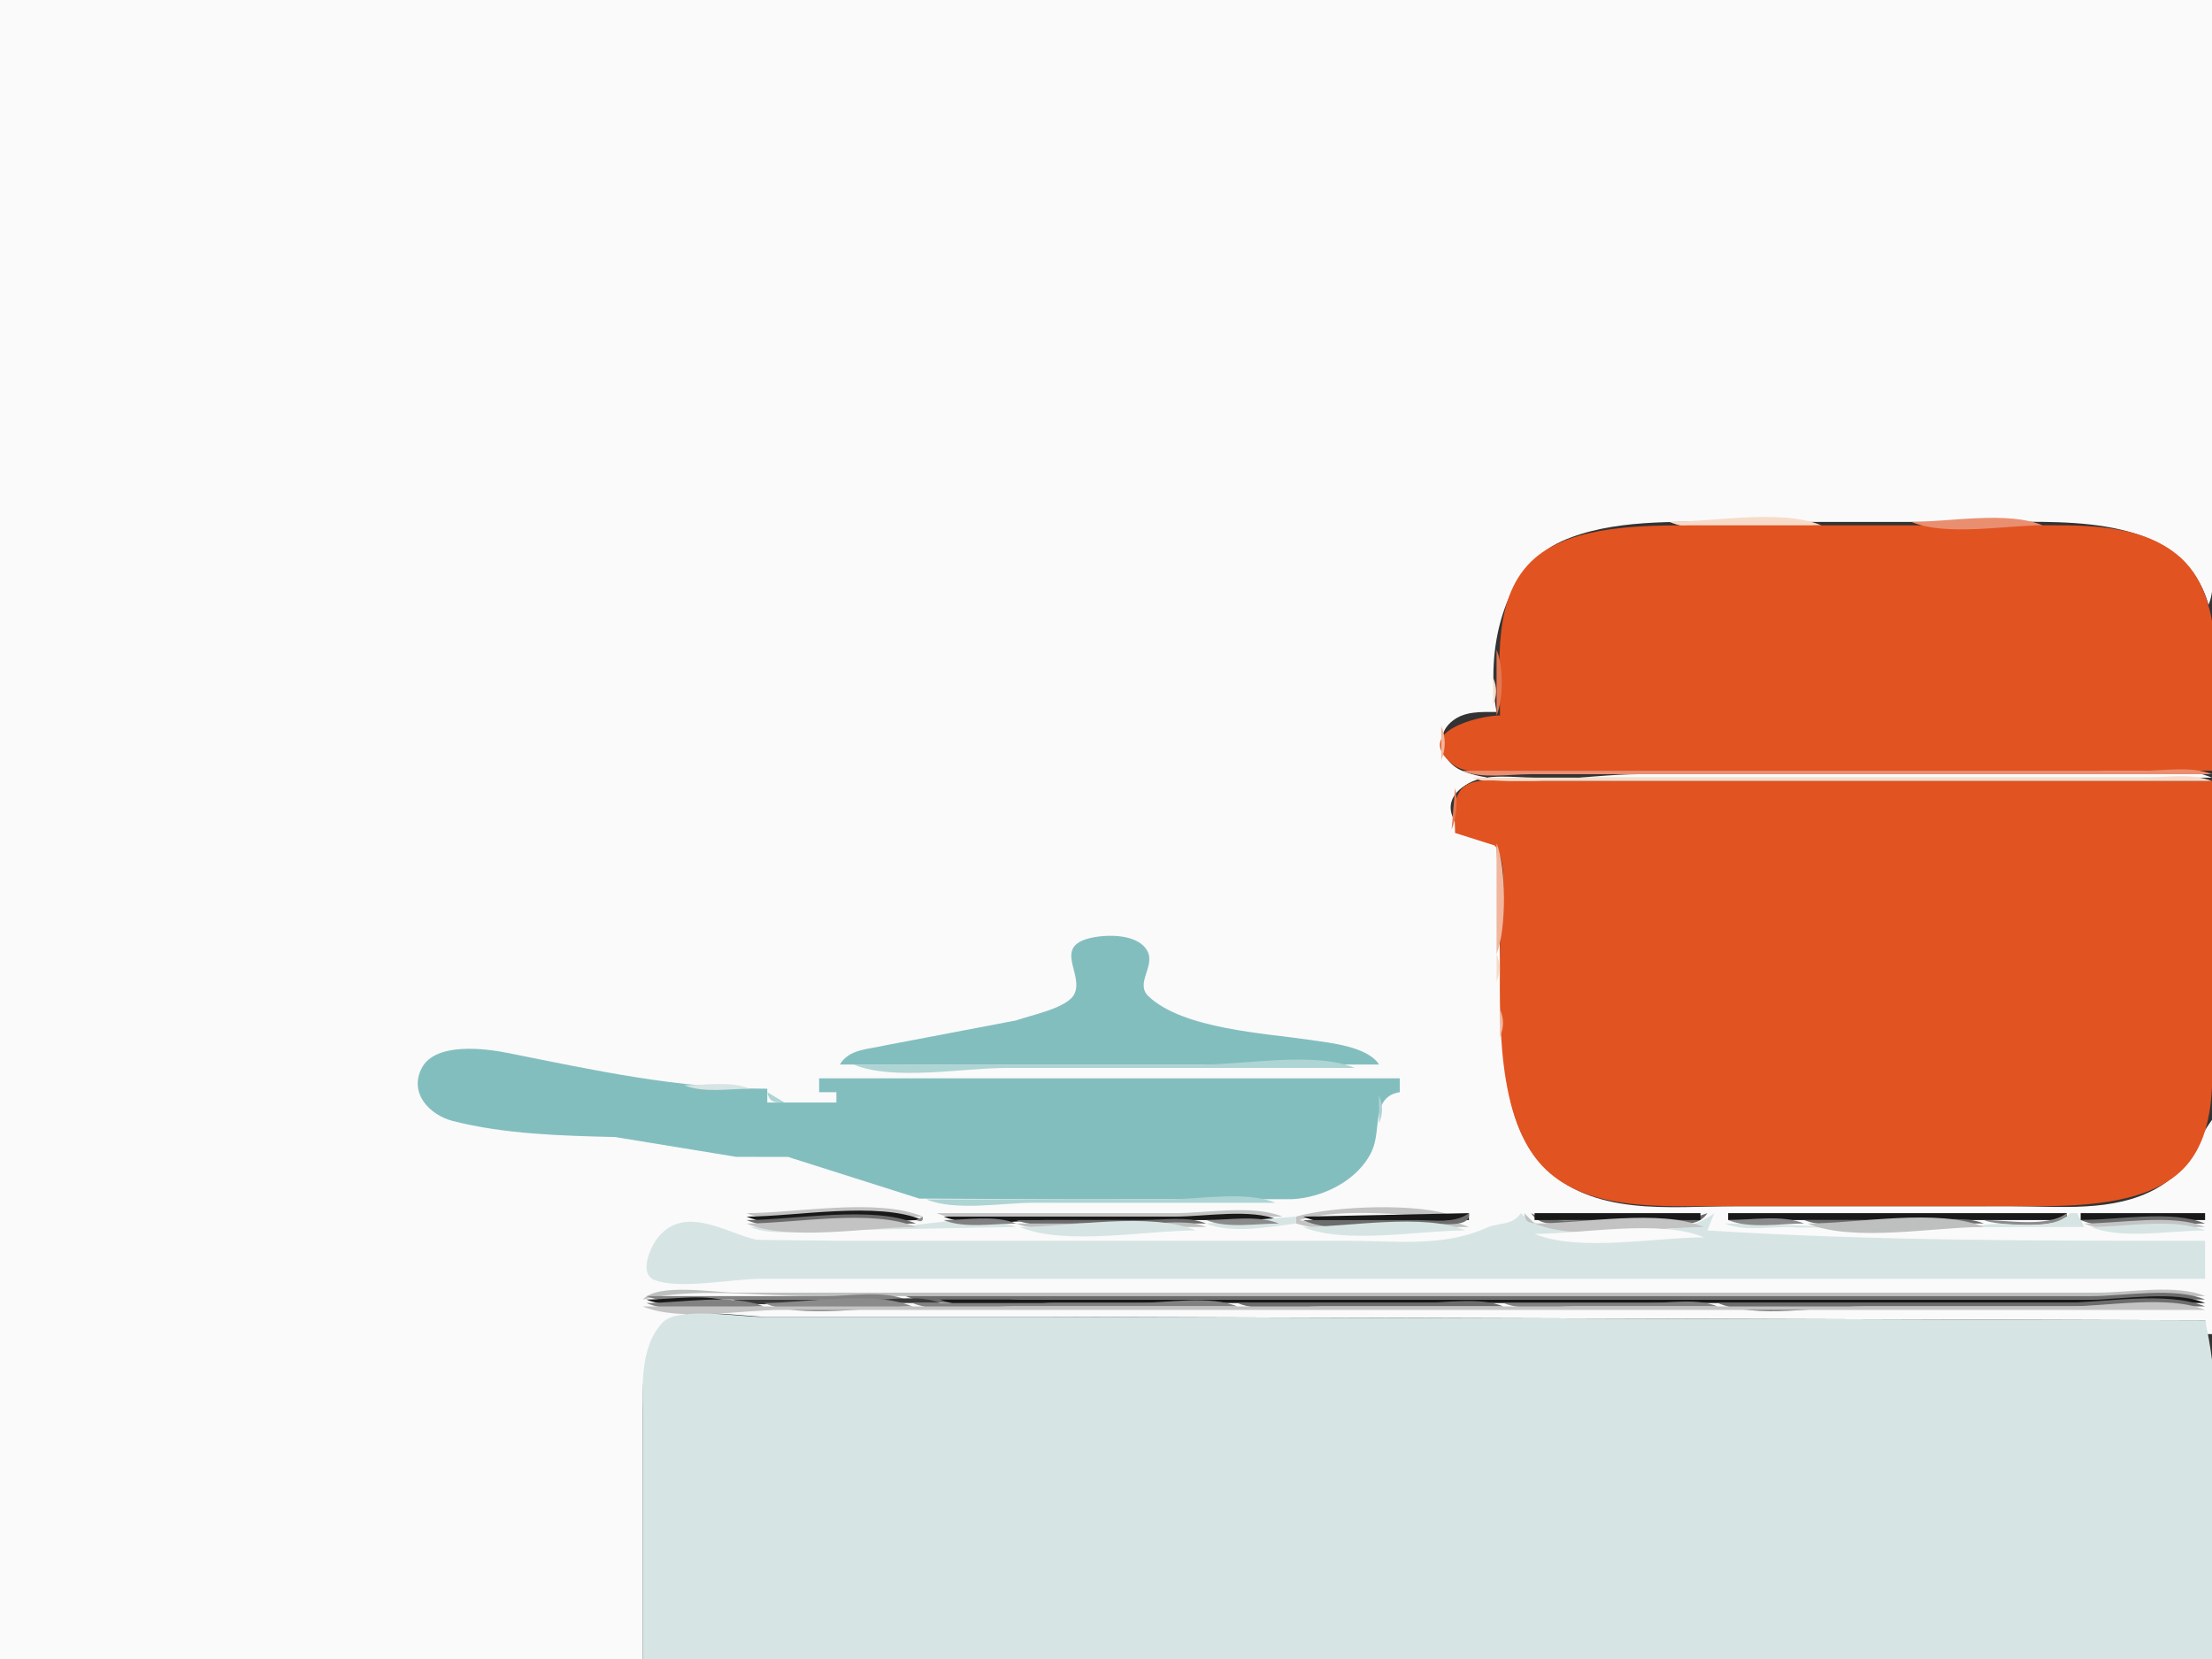 <?xml version="1.0" standalone="yes"?>
<svg xmlns="http://www.w3.org/2000/svg" width="640" height="480">
<rect width="100%" height="100%" fill="#333333" stroke="none"/>
<path style="fill:#fafafa; stroke:none;" d="M0 0L0 480L186 480L186 412C186 402.694 185.019 389.646 192.519 382.603C197.552 377.878 215.352 381 222 381L305 381L638 382L638 386L640 386L640 324C634.55 331.605 632.972 338.778 624 343.826C611.538 350.837 595.727 349 582 349L502 349C483.17 349 460.423 352.174 446.174 336.96C437.673 327.883 435.872 314.918 434.914 303L433 244C423.528 243.914 413.189 233.037 425.019 226.573C430.339 223.665 438.138 225 444 225L486 225L640 225C627.593 219.794 605.515 224 592 224L474 224C459.637 224 436.303 228.478 423.005 222.991C417.113 220.56 414.76 213.033 420.148 208.653C423.803 205.682 428.583 206.003 433 206C429.83 188.865 434.538 164.278 452 156.529C466.294 150.186 484.689 151 500 151L578 151C599.522 151 631.508 149.052 639 175C641.085 170.031 640 163.35 640 158L640 123L640 0L0 0z"/>
<path style="fill:#f7dbc8; stroke:none;" d="M483 151C494.463 155.81 514.52 152 527 152C515.537 147.19 495.48 151 483 151z"/>
<path style="fill:#e15321; stroke:none;" d="M434 207C428.053 207 408.501 211.755 420.318 221.142C424.391 224.377 432.154 223 437 223L478 223L640 223C640 204.91 645.929 174.824 630.907 161.329C619.398 150.991 601.357 152 587 152L490 152C476.053 152.005 455.202 151.853 444.093 161.479C431.52 172.374 434 192.193 434 207z"/>
<path style="fill:#f1b69d; stroke:none;" d="M544 151L553 152L544 151z"/>
<path style="fill:#ea8e70; stroke:none;" d="M553 151C563.036 155.211 580.089 152 591 152C580.964 147.789 563.911 151 553 151z"/>
<path style="fill:#f1b69d; stroke:none;" d="M591 151L601 152L591 151z"/>
<path style="fill:#f7dbc8; stroke:none;" d="M467 152L473 153L467 152z"/>
<path style="fill:#ea8e70; stroke:none;" d="M473 152L481 153L473 152M606 152L609 153L606 152z"/>
<path style="fill:#f7dbc8; stroke:none;" d="M609.667 152.333L610.333 152.667L609.667 152.333z"/>
<path style="fill:#f1b69d; stroke:none;" d="M462 153L465 154L462 153z"/>
<path style="fill:#e27752; stroke:none;" d="M465 153L470 154L465 153z"/>
<path style="fill:#f1b69d; stroke:none;" d="M613.667 153.333L614.333 153.667L613.667 153.333M458.667 154.333L459.333 154.667L458.667 154.333M617.667 154.333L618.333 154.667L617.667 154.333M454 155L457 156L454 155M620.667 155.333L621.333 155.667L620.667 155.333M451.667 156.333L452.333 156.667L451.667 156.333M623.667 156.333L624.333 156.667L623.667 156.333M449.667 157.333L450.333 157.667L449.667 157.333z"/>
<path style="fill:#ea8e70; stroke:none;" d="M625 157L626 158L625 157z"/>
<path style="fill:#f1b69d; stroke:none;" d="M627 158L628 159L627 158M446 159L447 160L446 159z"/>
<path style="fill:#ea8e70; stroke:none;" d="M628 159L629 160L628 159M445 160L446 161L445 160z"/>
<path style="fill:#f1b69d; stroke:none;" d="M631 161L632 162L631 161z"/>
<path style="fill:#f7dbc8; stroke:none;" d="M442 162L443 163L442 162z"/>
<path style="fill:#f1b69d; stroke:none;" d="M632 162L633 163L632 162M440 165L441 166L440 165z"/>
<path style="fill:#ea8e70; stroke:none;" d="M634 165L635 166L634 165z"/>
<path style="fill:#f1b69d; stroke:none;" d="M439 166L440 167L439 166M635 166L636 167L635 166M438 168L439 169L438 168M636 168L637 169L636 168z"/>
<path style="fill:#e27752; stroke:none;" d="M437.333 170.667L437.667 171.333L437.333 170.667M637.333 170.667L637.667 171.333L637.333 170.667z"/>
<path style="fill:#ea8e70; stroke:none;" d="M436.333 172.667L436.667 173.333L436.333 172.667z"/>
<path style="fill:#f1b69d; stroke:none;" d="M638.333 172.667L638.667 173.333L638.333 172.667M435.333 175.667L435.667 176.333L435.333 175.667z"/>
<path style="fill:#ea8e70; stroke:none;" d="M639.333 175.667L639.667 176.333L639.333 175.667z"/>
<path style="fill:#f1b69d; stroke:none;" d="M434.333 178.667L434.667 179.333L434.333 178.667z"/>
<path style="fill:#ea8e70; stroke:none;" d="M434.333 180.667L434.667 181.333L434.333 180.667z"/>
<path style="fill:#f1b69d; stroke:none;" d="M433 185L433 188L433 185z"/>
<path style="fill:#e27752; stroke:none;" d="M433 188L433 207C435.02 202.187 435.02 192.813 433 188z"/>
<path style="fill:#f7dbc8; stroke:none;" d="M432 196L432 204C433.161 201.23 433.161 198.77 432 196z"/>
<path style="fill:#ea8e70; stroke:none;" d="M423 206L433 207L423 206z"/>
<path style="fill:#e27752; stroke:none;" d="M421.667 207.333L422.333 207.667L421.667 207.333z"/>
<path style="fill:#f1b69d; stroke:none;" d="M419 208L420 209L419 208z"/>
<path style="fill:#e27752; stroke:none;" d="M418 209L418 212L418 209z"/>
<path style="fill:#f1b69d; stroke:none;" d="M417 210L417 220C418.346 216.793 418.346 213.207 417 210M418 220L419 221L418 220M419 221L420 222L419 221z"/>
<path style="fill:#e27752; stroke:none;" d="M421.667 222.333L422.333 222.667L421.667 222.333z"/>
<path style="fill:#ea8e70; stroke:none;" d="M423 223C428.707 225.395 436.846 224 443 224L487 224L640 224C634.293 221.605 626.154 223 620 223L576 223L423 223z"/>
<path style="fill:#f7dbc8; stroke:none;" d="M426 225C431.707 227.395 439.846 226 446 226L489 226L640 226C634.293 223.605 626.154 225 620 225L577 225L426 225z"/>
<path style="fill:#f1b69d; stroke:none;" d="M424 226L425 227L424 226z"/>
<path style="fill:#e15321; stroke:none;" d="M421 241L432.397 244.603C437.124 249.345 434 267.565 434 274C434 292.977 432.356 324.359 447.4 338.526C459.163 349.603 478.025 349 493 349L593 348.985C606.712 348.649 625.838 347.494 634.301 334.999C641.45 324.444 640 310.049 640 298L640 226L472 226L437 226C432.961 226 426.762 224.911 423.434 227.742C419.937 230.717 421 236.92 421 241z"/>
<path style="fill:#e27752; stroke:none;" d="M421 228L420 240C421.418 236.621 421.853 231.553 421 228M422.667 241.333L423.333 241.667L422.667 241.333z"/>
<path style="fill:#ea8e70; stroke:none;" d="M423.667 242.333L424.333 242.667L423.667 242.333z"/>
<path style="fill:#f7dbc8; stroke:none;" d="M425.667 243.333L426.333 243.667L425.667 243.333z"/>
<path style="fill:#f1b69d; stroke:none;" d="M427 243L433 244L427 243M433 244L433 276C435.857 269.191 435.857 250.809 433 244z"/>
<path style="fill:#afd4d4; stroke:none;" d="M317 270L324 271L317 270z"/>
<path style="fill:#83bebf; stroke:none;" d="M243 308L399 308C395.704 302.769 384.83 301.736 379 300.87C365.951 298.931 342.413 297.742 332.336 288.298C328.283 284.499 334.365 279.595 331.957 275.133C329.322 270.253 320.702 270.299 316.001 271.279C304.301 273.716 313.715 281.7 310.84 287.606C308.839 291.714 298.06 293.75 294 295.239L256 302.475C251.235 303.636 245.64 303.482 243 308z"/>
<path style="fill:#d7e4e4; stroke:none;" d="M327.667 271.333L328.333 271.667L327.667 271.333z"/>
<path style="fill:#f7dbc8; stroke:none;" d="M433 276L433 284C434.161 281.23 434.161 278.77 433 276z"/>
<path style="fill:#d7e4e4; stroke:none;" d="M330 283L330 288L330 283z"/>
<path style="fill:#e27752; stroke:none;" d="M434 288L434 292L434 288z"/>
<path style="fill:#d7e4e4; stroke:none;" d="M306.667 290.333L307.333 290.667L306.667 290.333M336.667 290.333L337.333 290.667L336.667 290.333z"/>
<path style="fill:#afd4d4; stroke:none;" d="M339.667 291.333L340.333 291.667L339.667 291.333M300.667 292.333L301.333 292.667L300.667 292.333M342.667 292.333L343.333 292.667L342.667 292.333z"/>
<path style="fill:#f1b69d; stroke:none;" d="M434 292L434 300C435.161 297.23 435.161 294.77 434 292z"/>
<path style="fill:#d7e4e4; stroke:none;" d="M348 295L351 296L348 295M359 297L363 298L359 297M364 298L368 299L364 298z"/>
<path style="fill:#afd4d4; stroke:none;" d="M271 299L275 300L271 299z"/>
<path style="fill:#d7e4e4; stroke:none;" d="M371 299L374 300L371 299M265.667 300.333L266.333 300.667L265.667 300.333z"/>
<path style="fill:#afd4d4; stroke:none;" d="M376.667 300.333L377.333 300.667L376.667 300.333z"/>
<path style="fill:#d7e4e4; stroke:none;" d="M254.667 302.333L255.333 302.667L254.667 302.333z"/>
<path style="fill:#afd4d4; stroke:none;" d="M386 302L389 303L386 302z"/>
<path style="fill:#d7e4e4; stroke:none;" d="M130 303L140 304L130 303z"/>
<path style="fill:#afd4d4; stroke:none;" d="M250 303L253 304L250 303M390.667 303.333L391.333 303.667L390.667 303.333z"/>
<path style="fill:#ea8e70; stroke:none;" d="M435 303L435 308L435 303z"/>
<path style="fill:#83bebf; stroke:none;" d="M405 316L405 312L237 312L237 316L242 316L242 319L222 319L222 315C196.263 315 172.154 309.7 147 304.665C140.071 303.278 125.915 301.556 122.028 309.019C118.22 316.329 124.363 322.635 131 324.334C146.006 328.177 162.597 328.608 178 328.985L212.999 334.71L228 334.735L266 346.791L309 347L374 346.957C382.988 346.453 393.087 341.376 396.941 333C399.793 326.803 396.654 317.331 405 316z"/>
<path style="fill:#afd4d4; stroke:none;" d="M394.667 304.333L395.333 304.667L394.667 304.333z"/>
<path style="fill:#d7e4e4; stroke:none;" d="M150 305L154 306L150 305z"/>
<path style="fill:#afd4d4; stroke:none;" d="M156 306L159 307L156 306z"/>
<path style="fill:#d7e4e4; stroke:none;" d="M242.333 306.667L242.667 307.333L242.333 306.667z"/>
<path style="fill:#afd4d4; stroke:none;" d="M399.333 306.667L399.667 307.333L399.333 306.667z"/>
<path style="fill:#d7e4e4; stroke:none;" d="M243 308L247 309L243 308z"/>
<path style="fill:#afd4d4; stroke:none;" d="M247 308C258.456 312.807 278.532 309 291 309L392 309C380.544 304.193 360.468 308 348 308L247 308z"/>
<path style="fill:#d7e4e4; stroke:none;" d="M392 308L398 309L392 308z"/>
<path style="fill:#f1b69d; stroke:none;" d="M435.333 308.667L435.667 309.333L435.333 308.667z"/>
<path style="fill:#d7e4e4; stroke:none;" d="M171.667 309.333L172.333 309.667L171.667 309.333M120 311L120 316L120 311z"/>
<path style="fill:#f1b69d; stroke:none;" d="M436 313L436 316L436 313z"/>
<path style="fill:#d7e4e4; stroke:none;" d="M198 314C203.469 316.295 211.099 315 217 315C211.531 312.705 203.901 314 198 314z"/>
<path style="fill:#afd4d4; stroke:none;" d="M222 316C222.654 319.054 224.007 318.936 227 319L222 316M238 316L242 317L238 316M400 316L404 317L400 316z"/>
<path style="fill:#e27752; stroke:none;" d="M437 316L437 319L437 316z"/>
<path style="fill:#afd4d4; stroke:none;" d="M399 317L399 325C400.161 322.23 400.161 319.77 399 317z"/>
<path style="fill:#d7e4e4; stroke:none;" d="M227 318L233 319L227 318z"/>
<path style="fill:#f7dbc8; stroke:none;" d="M437.333 319.667L437.667 320.333L437.333 319.667z"/>
<path style="fill:#ea8e70; stroke:none;" d="M639 319L639 322L639 319M438 321L438 324L438 321z"/>
<path style="fill:#f7dbc8; stroke:none;" d="M639.333 322.667L639.667 323.333L639.333 322.667z"/>
<path style="fill:#d7e4e4; stroke:none;" d="M130.667 324.333L131.333 324.667L130.667 324.333z"/>
<path style="fill:#ea8e70; stroke:none;" d="M638.333 324.667L638.667 325.333L638.333 324.667z"/>
<path style="fill:#d7e4e4; stroke:none;" d="M134 325L137 326L134 325z"/>
<path style="fill:#f1b69d; stroke:none;" d="M439.333 325.667L439.667 326.333L439.333 325.667z"/>
<path style="fill:#afd4d4; stroke:none;" d="M141 326L146 327L141 326z"/>
<path style="fill:#d7e4e4; stroke:none;" d="M144 327L151 328L144 327M159 328L165 329L159 328z"/>
<path style="fill:#afd4d4; stroke:none;" d="M165 328L173 329L165 328z"/>
<path style="fill:#f7dbc8; stroke:none;" d="M440.333 328.667L440.667 329.333L440.333 328.667M637.333 328.667L637.667 329.333L637.333 328.667z"/>
<path style="fill:#d7e4e4; stroke:none;" d="M173 329L184 330L173 329z"/>
<path style="fill:#afd4d4; stroke:none;" d="M184 329L190 330L184 329z"/>
<path style="fill:#d7e4e4; stroke:none;" d="M192.667 330.333L193.333 330.667L192.667 330.333z"/>
<path style="fill:#f7dbc8; stroke:none;" d="M441.333 330.667L441.667 331.333L441.333 330.667z"/>
<path style="fill:#f1b69d; stroke:none;" d="M636.333 330.667L636.667 331.333L636.333 330.667z"/>
<path style="fill:#d7e4e4; stroke:none;" d="M397.333 331.667L397.667 332.333L397.333 331.667M201.667 332.333L202.333 332.667L201.667 332.333z"/>
<path style="fill:#f1b69d; stroke:none;" d="M442 332L443 333L442 332z"/>
<path style="fill:#d7e4e4; stroke:none;" d="M205.667 333.333L206.333 333.667L205.667 333.333z"/>
<path style="fill:#f1b69d; stroke:none;" d="M635 333L636 334L635 333z"/>
<path style="fill:#afd4d4; stroke:none;" d="M210.667 334.333L211.333 334.667L210.667 334.333M213 335L220 336L213 335z"/>
<path style="fill:#d7e4e4; stroke:none;" d="M229.667 335.333L230.333 335.667L229.667 335.333z"/>
<path style="fill:#f1b69d; stroke:none;" d="M444 335L445 336L444 335z"/>
<path style="fill:#d7e4e4; stroke:none;" d="M233.667 336.333L234.333 336.667L233.667 336.333z"/>
<path style="fill:#ea8e70; stroke:none;" d="M445 336L446 337L445 336z"/>
<path style="fill:#f1b69d; stroke:none;" d="M633 336L634 337L633 336z"/>
<path style="fill:#ea8e70; stroke:none;" d="M446 337L447 338L446 337M632 337L633 338L632 337z"/>
<path style="fill:#d7e4e4; stroke:none;" d="M240.667 338.333L241.333 338.667L240.667 338.333z"/>
<path style="fill:#f1b69d; stroke:none;" d="M631 338L632 339L631 338z"/>
<path style="fill:#ea8e70; stroke:none;" d="M630 339L631 340L630 339z"/>
<path style="fill:#e27752; stroke:none;" d="M449.667 340.333L450.333 340.667L449.667 340.333z"/>
<path style="fill:#f1b69d; stroke:none;" d="M629 340L630 341L629 340z"/>
<path style="fill:#e27752; stroke:none;" d="M452.667 342.333L453.333 342.667L452.667 342.333z"/>
<path style="fill:#f1b69d; stroke:none;" d="M626 342L627 343L626 342z"/>
<path style="fill:#e27752; stroke:none;" d="M454.667 343.333L455.333 343.667L454.667 343.333z"/>
<path style="fill:#ea8e70; stroke:none;" d="M623.667 343.333L624.333 343.667L623.667 343.333z"/>
<path style="fill:#f1b69d; stroke:none;" d="M455.667 344.333L456.333 344.667L455.667 344.333z"/>
<path style="fill:#f7dbc8; stroke:none;" d="M622.667 344.333L623.333 344.667L622.667 344.333z"/>
<path style="fill:#afd4d4; stroke:none;" d="M260.667 345.333L261.333 345.667L260.667 345.333z"/>
<path style="fill:#d7e4e4; stroke:none;" d="M380.667 345.333L381.333 345.667L380.667 345.333z"/>
<path style="fill:#ea8e70; stroke:none;" d="M458.667 345.333L459.333 345.667L458.667 345.333z"/>
<path style="fill:#f7dbc8; stroke:none;" d="M619.667 345.333L620.333 345.667L619.667 345.333z"/>
<path style="fill:#f1b69d; stroke:none;" d="M461.667 346.333L462.333 346.667L461.667 346.333z"/>
<path style="fill:#ea8e70; stroke:none;" d="M614 346L617 347L614 346z"/>
<path style="fill:#f7dbc8; stroke:none;" d="M617.667 346.333L618.333 346.667L617.667 346.333z"/>
<path style="fill:#afd4d4; stroke:none;" d="M268 347C276.357 350.507 289.94 348 299 348L369 348C360.643 344.493 347.06 347 338 347L268 347z"/>
<path style="fill:#d7e4e4; stroke:none;" d="M369 347L374 348L369 347z"/>
<path style="fill:#f1b69d; stroke:none;" d="M465.667 347.333L466.333 347.667L465.667 347.333z"/>
<path style="fill:#ea8e70; stroke:none;" d="M609 347L612 348L609 347z"/>
<path style="fill:#f7dbc8; stroke:none;" d="M612.667 347.333L613.333 347.667L612.667 347.333M469.667 348.333L470.333 348.667L469.667 348.333z"/>
<path style="fill:#f1b69d; stroke:none;" d="M471.667 348.333L472.333 348.667L471.667 348.333z"/>
<path style="fill:#e27752; stroke:none;" d="M473 348L477 349L473 348M598 348L604 349L598 348z"/>
<path style="fill:#f1b69d; stroke:none;" d="M604.667 348.333L605.333 348.667L604.667 348.333z"/>
<path style="fill:#f7dbc8; stroke:none;" d="M606 348L609 349L606 348z"/>
<path style="fill:#c3c3c3; stroke:none;" d="M216 351C229.127 356.508 252.689 352 267 352C253.873 346.492 230.311 351 216 351M271 351C279.357 354.507 292.94 352 302 352L371 352C362.643 348.493 349.06 351 340 351L271 351M375 352L375 354C389.707 358.347 409.652 355 425 355C410.819 349.049 391.14 356.604 376 353C389.315 349.064 407.113 352 421 352C411.078 347.837 385.304 348.954 375 352z"/>
<path style="fill:#191919; stroke:none;" d="M377 352C389.414 357.209 411.474 353 425 353L425 351L377 352z"/>
<path style="fill:#6c6c6c; stroke:none;" d="M425 351C420.923 354.089 414.941 353 410 353L377 353C386.073 357.381 403.85 354 414 354C416.93 354 425.722 355.377 425 351z"/>
<path style="fill:#818181; stroke:none;" d="M426.333 351.667L426.667 352.333L426.333 351.667z"/>
<path style="fill:#bebfbf; stroke:none;" d="M427.333 351.667L427.667 352.333L427.333 351.667z"/>
<path style="fill:#d7e4e4; stroke:none;" d="M440 351C437.61 354.686 433.756 353.579 430 355.274C417.555 360.89 403.582 359 390 359L243 359L219.001 358.721C210.433 356.958 198.052 348.157 190.189 358.275C188.224 360.804 184.741 368.472 189.318 370.307C196.502 373.187 211.994 370 220 370L295 370L638 370L638 359C590.216 359 541.656 359.03 494 356L496 351C486.223 358.81 467.082 355.001 455 355C449.183 355 444.355 355.313 440 351z"/>
<path style="fill:#bebfbf; stroke:none;" d="M441 351C441.482 353.364 441.636 353.518 444 354L441 351z"/>
<path style="fill:#818181; stroke:none;" d="M442.333 351.667L442.667 352.333L442.333 351.667z"/>
<path style="fill:#6c6c6c; stroke:none;" d="M443 351C445.482 354.829 449.794 354 454 354L483 354C487.206 354 491.518 354.829 494 351C483.459 355.039 470.184 353 459 353C453.516 353 447.927 353.74 443 351z"/>
<path style="fill:#191919; stroke:none;" d="M444 351L444 353L492 353L492 351L444 351z"/>
<path style="fill:#bebfbf; stroke:none;" d="M494.333 351.667L494.667 352.333L494.333 351.667M498 351L500 354L498 351z"/>
<path style="fill:#6c6c6c; stroke:none;" d="M499.333 351.667L499.667 352.333L499.333 351.667z"/>
<path style="fill:#191919; stroke:none;" d="M500 351L500 353L598 353L598 351L500 351z"/>
<path style="fill:#8b8b8b; stroke:none;" d="M598 351C592.4 355.242 580.85 353 574 353C577.547 354.713 598.782 355.741 598 351z"/>
<path style="fill:#d7e4e4; stroke:none;" d="M599 351C593.476 356.641 582.339 353.42 575 354.285C549.939 357.242 524.145 354 499 354C505.202 356.602 513.347 354.537 520 355.17L603 355L601 351L599 351z"/>
<path style="fill:#8b8b8b; stroke:none;" d="M601.333 351.667L601.667 352.333L601.333 351.667z"/>
<path style="fill:#191919; stroke:none;" d="M602 351L602 353L638 353L638 351L602 351z"/>
<path style="fill:#bebfbf; stroke:none;" d="M215.333 352.667L215.667 353.333L215.333 352.667z"/>
<path style="fill:#191919; stroke:none;" d="M216 352C229.127 357.508 252.689 353 267 353C253.873 347.492 230.311 352 216 352z"/>
<path style="fill:#8b8b8b; stroke:none;" d="M267 352L265 353C266.453 353.555 267.076 353.604 267 352z"/>
<path style="fill:#d7e4e4; stroke:none;" d="M217 355C223.436 357.701 233.049 356 240 356L294 355C284.602 351.057 270.48 353.898 261 354.892L217 355z"/>
<path style="fill:#6c6c6c; stroke:none;" d="M271.667 352.333L272.333 352.667L271.667 352.333z"/>
<path style="fill:#191919; stroke:none;" d="M273 352C281.118 355.407 294.203 353 303 353L370 353C361.882 349.593 348.797 352 340 352L273 352z"/>
<path style="fill:#6c6c6c; stroke:none;" d="M370 352L371 353L370 352z"/>
<path style="fill:#d7e4e4; stroke:none;" d="M349 354C356.263 357.048 367.351 354.967 375 354L375 352L349 354z"/>
<path style="fill:#6c6c6c; stroke:none;" d="M376 352L377 353L376 352M216 353C228.652 358.309 251.212 354 265 354C252.348 348.691 229.788 353 216 353z"/>
<path style="fill:#bebfbf; stroke:none;" d="M271.667 353.333L272.333 353.667L271.667 353.333z"/>
<path style="fill:#818181; stroke:none;" d="M273 353C278.959 355.5 287.564 354 294 354C288.041 351.5 279.436 353 273 353z"/>
<path style="fill:#6c6c6c; stroke:none;" d="M294 353C299.216 355.189 306.381 354 312 354L349 354C343.784 351.811 336.619 353 331 353L294 353z"/>
<path style="fill:#8b8b8b; stroke:none;" d="M349 353C354.959 355.5 363.564 354 370 354C364.041 351.5 355.436 353 349 353z"/>
<path style="fill:#bebfbf; stroke:none;" d="M425.667 353.333L426.333 353.667L425.667 353.333z"/>
<path style="fill:#8b8b8b; stroke:none;" d="M500 353C506.202 355.603 515.298 354 522 354C515.798 351.397 506.702 353 500 353z"/>
<path style="fill:#6c6c6c; stroke:none;" d="M522 353C526.969 355.085 533.65 354 539 354L574 354C569.031 351.915 562.35 353 557 353L522 353M602 353C611.56 357.011 627.613 354 638 354C628.44 349.989 612.387 353 602 353z"/>
<path style="fill:#c3c3c3; stroke:none;" d="M216 354C228.652 359.309 251.212 355 265 355C252.348 349.691 229.788 354 216 354z"/>
<path style="fill:#bebfbf; stroke:none;" d="M294 354C299.216 356.189 306.381 355 312 355L349 355C343.784 352.811 336.619 354 331 354L294 354z"/>
<path style="fill:#c3c3c3; stroke:none;" d="M444 354C456.652 359.309 479.212 355 493 355C480.348 349.691 457.788 354 444 354z"/>
<path style="fill:#bebfbf; stroke:none;" d="M523 354C536.127 359.508 559.689 355 574 355C560.873 349.492 537.311 354 523 354z"/>
<path style="fill:#c3c3c3; stroke:none;" d="M603 354C612.321 357.911 627.875 355 638 355C628.679 351.089 613.125 354 603 354z"/>
<path style="fill:#d7e4e4; stroke:none;" d="M295 355C308.127 360.508 331.689 356 346 356C332.873 350.492 309.311 355 295 355M377 355C389.177 360.11 410.735 356 424 356C411.823 350.891 390.265 355 377 355M605 355C613.844 358.711 628.399 356 638 356C629.156 352.289 614.601 355 605 355z"/>
<path style="fill:#fafafa; stroke:none;" d="M444 357C456.652 362.309 479.212 358 493 358C480.348 352.691 457.788 357 444 357z"/>
<path style="fill:#bebfbf; stroke:none;" d="M186 376C201.159 372.391 219.438 375 235 375L331 375L638 375C629.643 371.493 616.06 374 607 374L536 374L291 374L213 374C206.713 374 190.25 371.136 186 376z"/>
<path style="fill:#818181; stroke:none;" d="M187 375C193.436 377.701 203.049 376 210 376L262 376C255.564 373.299 245.951 375 239 375L187 375z"/>
<path style="fill:#6c6c6c; stroke:none;" d="M262 375C270.835 378.707 285.415 376 295 376L372 376L638 376C629.165 372.293 614.585 375 605 375L528 375L262 375M186 376L187 377L186 376z"/>
<path style="fill:#191919; stroke:none;" d="M187 376C193.928 378.907 204.503 377 212 377C205.072 374.093 194.497 376 187 376z"/>
<path style="fill:#3a3a3a; stroke:none;" d="M212 376C217.462 378.292 225.113 377 231 377L272 377C266.538 374.708 258.887 376 253 376L212 376z"/>
<path style="fill:#191919; stroke:none;" d="M272 376C280.835 379.707 295.415 377 305 377L379 377L638 377C629.165 373.293 614.585 376 605 376L531 376L272 376z"/>
<path style="fill:#8b8b8b; stroke:none;" d="M186 377L187 378L186 377z"/>
<path style="fill:#818181; stroke:none;" d="M187 377C196.083 380.811 211.137 378 221 378C211.917 374.189 196.863 377 187 377z"/>
<path style="fill:#8b8b8b; stroke:none;" d="M221 377C232.226 381.71 251.781 378 264 378C252.774 373.29 233.219 377 221 377z"/>
<path style="fill:#818181; stroke:none;" d="M264 377C271.879 380.306 284.466 378 293 378L358 378C350.121 374.694 337.534 377 329 377L264 377z"/>
<path style="fill:#6c6c6c; stroke:none;" d="M358 377C364.678 379.802 374.784 378 382 378L435 378C428.322 375.198 418.216 377 411 377L358 377z"/>
<path style="fill:#818181; stroke:none;" d="M435 377C440.707 379.395 448.846 378 455 378L497 378C491.293 375.605 483.154 377 477 377L435 377z"/>
<path style="fill:#6c6c6c; stroke:none;" d="M497 377C507.98 381.607 527.056 378 539 378L638 378C627.02 373.393 607.944 377 596 377L497 377z"/>
<path style="fill:#c3c3c3; stroke:none;" d="M186 378C196.504 382.408 214.58 379 226 379L318 379L638 379C627.496 374.592 609.42 378 598 378L506 378L186 378z"/>
<path style="fill:#d7e4e4; stroke:none;" d="M186 480L640 480C640 448.629 644.802 412.518 638 382L303 381L220 381C213.884 381 196.19 377.994 191.766 382.603C184.68 389.986 186 402.665 186 412L186 480z"/>
</svg>
